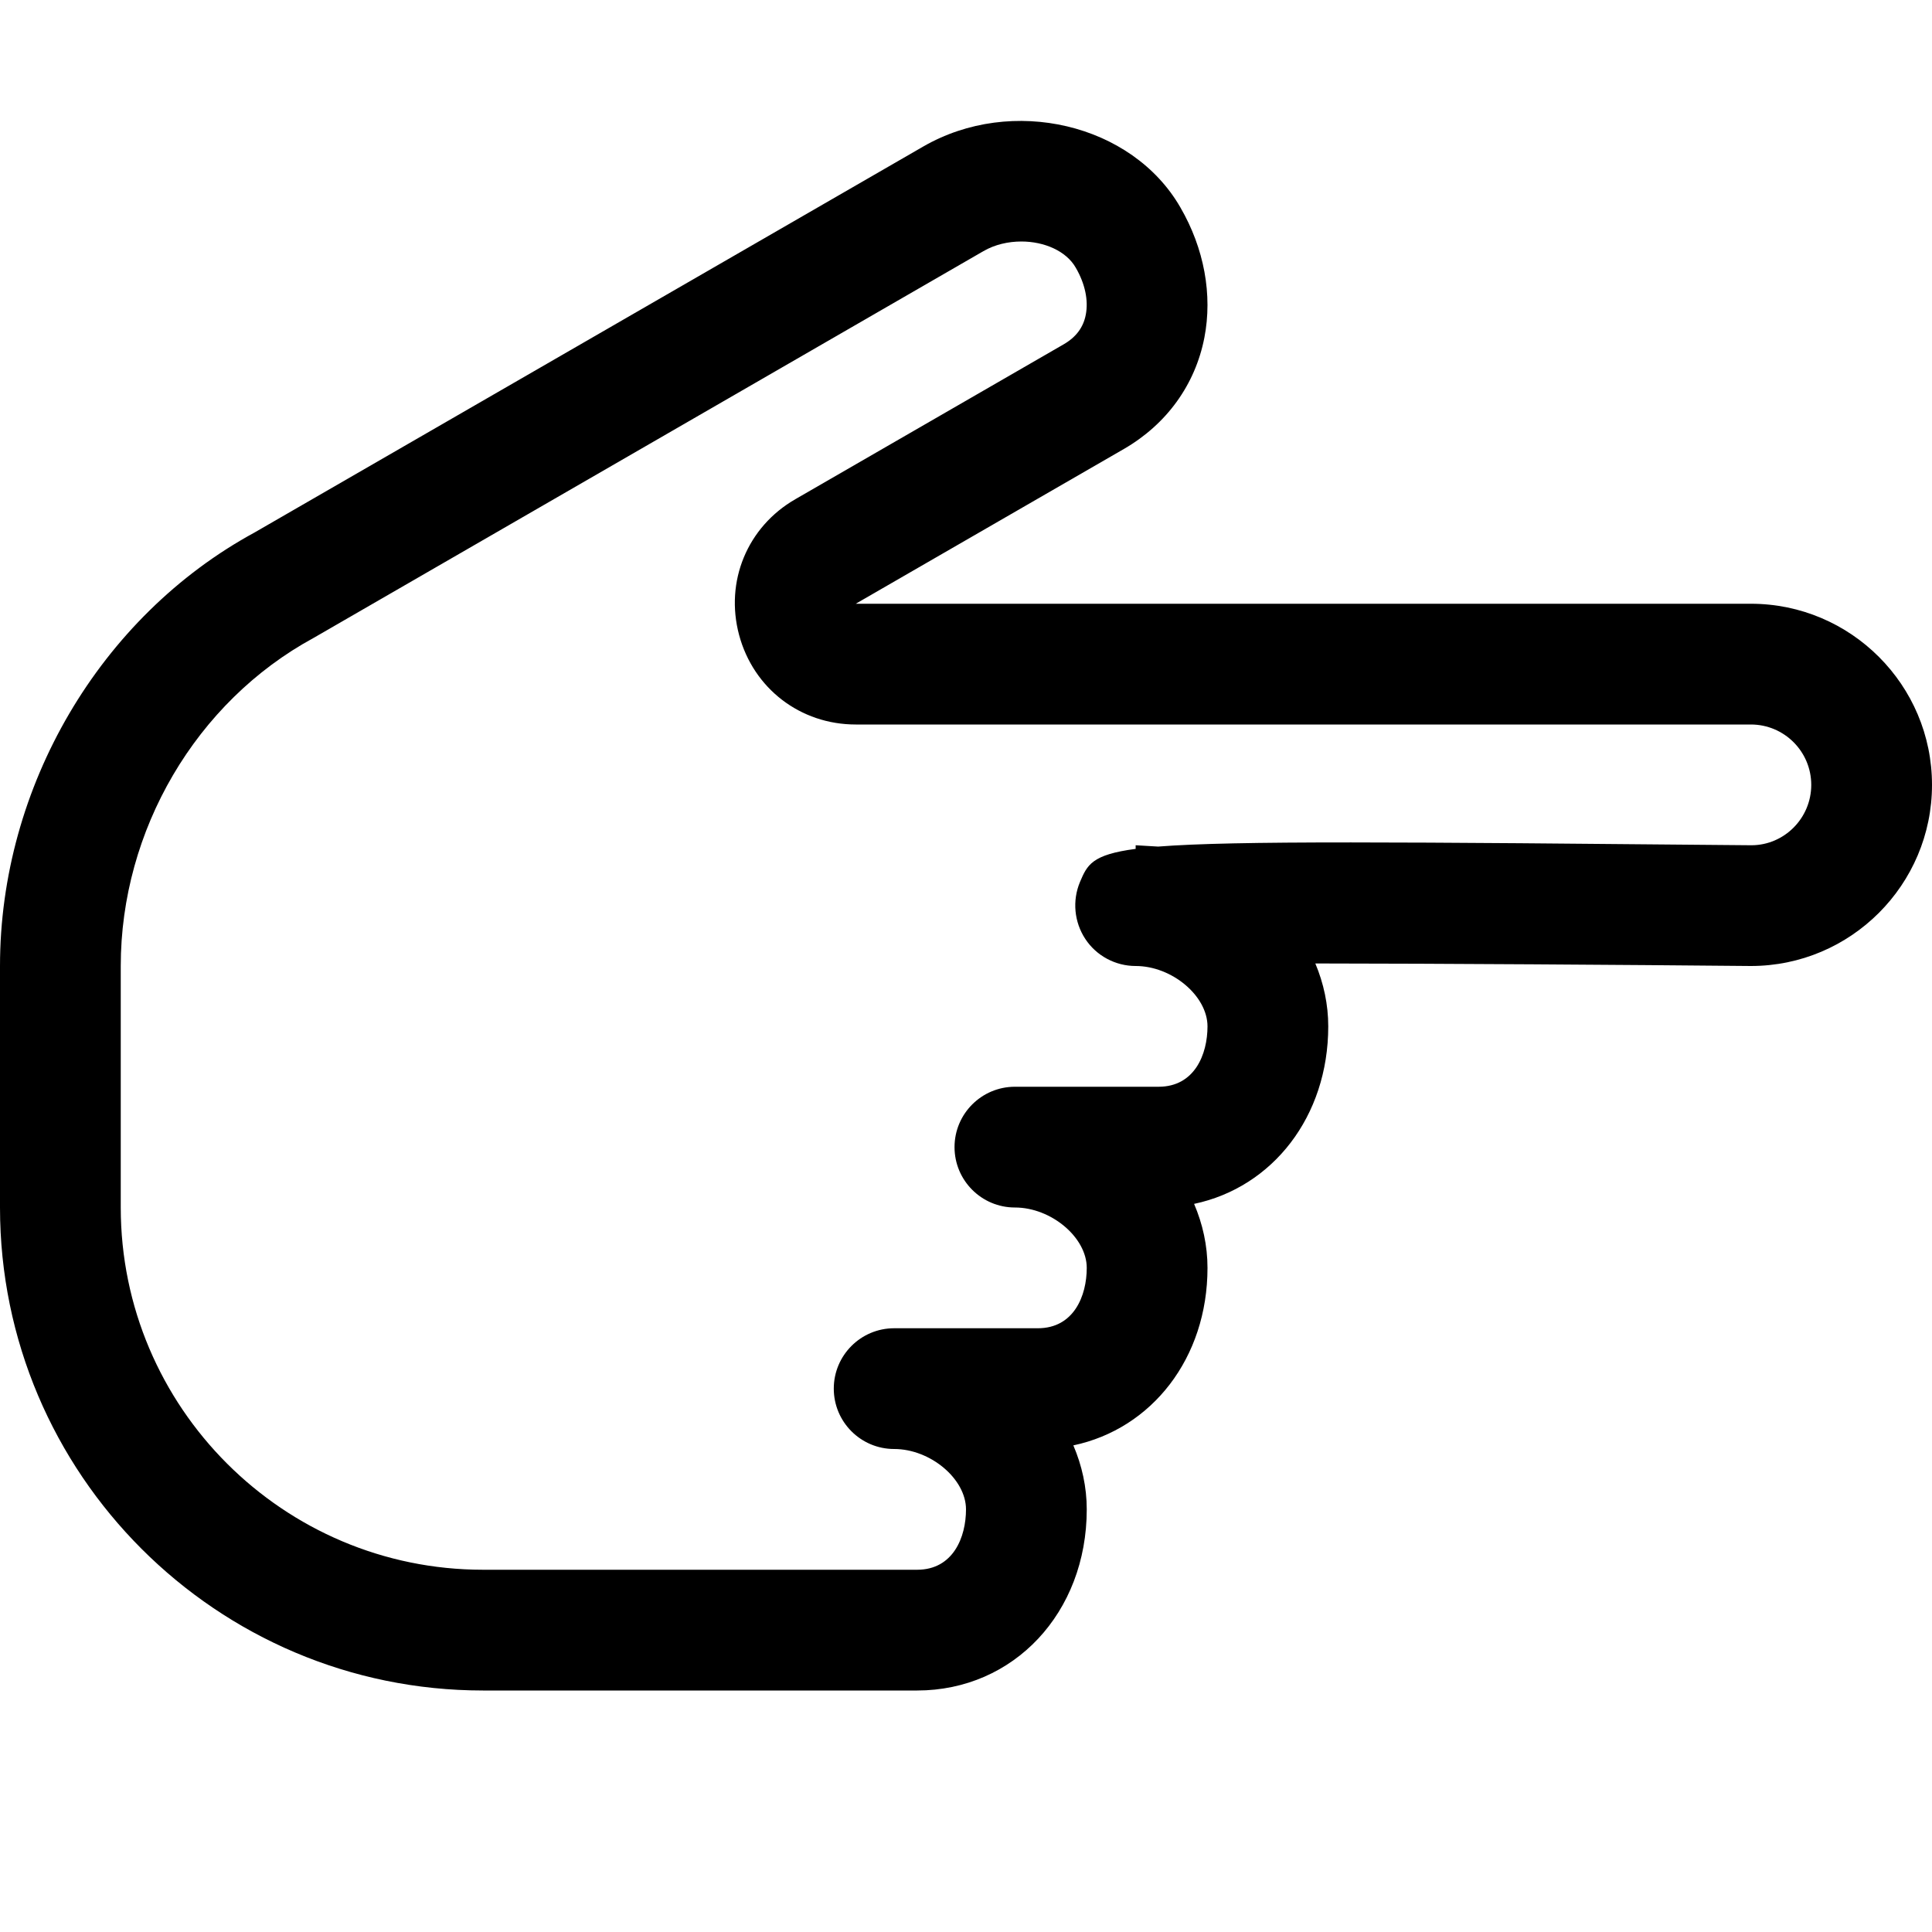 <svg version="1.1" xmlns="http://www.w3.org/2000/svg" width="16" height="16" viewBox="0 0 16 16">
<title>hand-o-right</title>
<path d="M14.5 5h-7.413l2.221-1.282c0.354-0.205 0.59-0.532 0.666-0.921 0.069-0.355-0.001-0.739-0.199-1.080-0.399-0.693-1.395-0.928-2.13-0.503l-5.537 3.196c-1.28 0.696-2.108 2.105-2.108 3.59v2c0 2.206 1.794 4 4 4h3.595c0.801 0 1.405-0.645 1.405-1.5 0-0.185-0.040-0.364-0.111-0.53 0.65-0.137 1.111-0.723 1.111-1.47 0-0.185-0.040-0.364-0.111-0.53 0.65-0.137 1.111-0.723 1.111-1.47 0-0.181-0.038-0.357-0.107-0.521 1.077 0.001 2.543 0.011 3.607 0.021 0.827 0 1.5-0.673 1.5-1.5s-0.673-1.5-1.5-1.5zM14.504 7c-2.93-0.027-4.273-0.039-4.913 0.011l-0.186-0.011v0.030c-0.364 0.048-0.401 0.133-0.461 0.274-0.065 0.155-0.048 0.332 0.044 0.472s0.25 0.224 0.417 0.224c0.301 0 0.595 0.248 0.595 0.5 0 0.23-0.106 0.5-0.405 0.5h-1.19c-0.276 0-0.5 0.224-0.5 0.5s0.224 0.5 0.5 0.5c0.301 0 0.595 0.248 0.595 0.5 0 0.23-0.106 0.5-0.405 0.5h-1.19c-0.276 0-0.5 0.224-0.5 0.5s0.224 0.5 0.5 0.5c0.301 0 0.595 0.248 0.595 0.5 0 0.23-0.106 0.5-0.405 0.5h-3.595c-1.654 0-3-1.346-3-3v-2c0-1.124 0.623-2.188 1.597-2.717l5.547-3.203c0.095-0.055 0.206-0.080 0.315-0.080 0.188 0 0.371 0.078 0.45 0.217 0.077 0.132 0.106 0.271 0.083 0.389-0.020 0.105-0.080 0.186-0.184 0.246l-2.221 1.282c-0.398 0.229-0.585 0.681-0.466 1.125 0.119 0.443 0.507 0.741 0.966 0.741h7.413c0.276 0 0.5 0.224 0.5 0.5s-0.224 0.5-0.496 0.5z"></path>
</svg>
